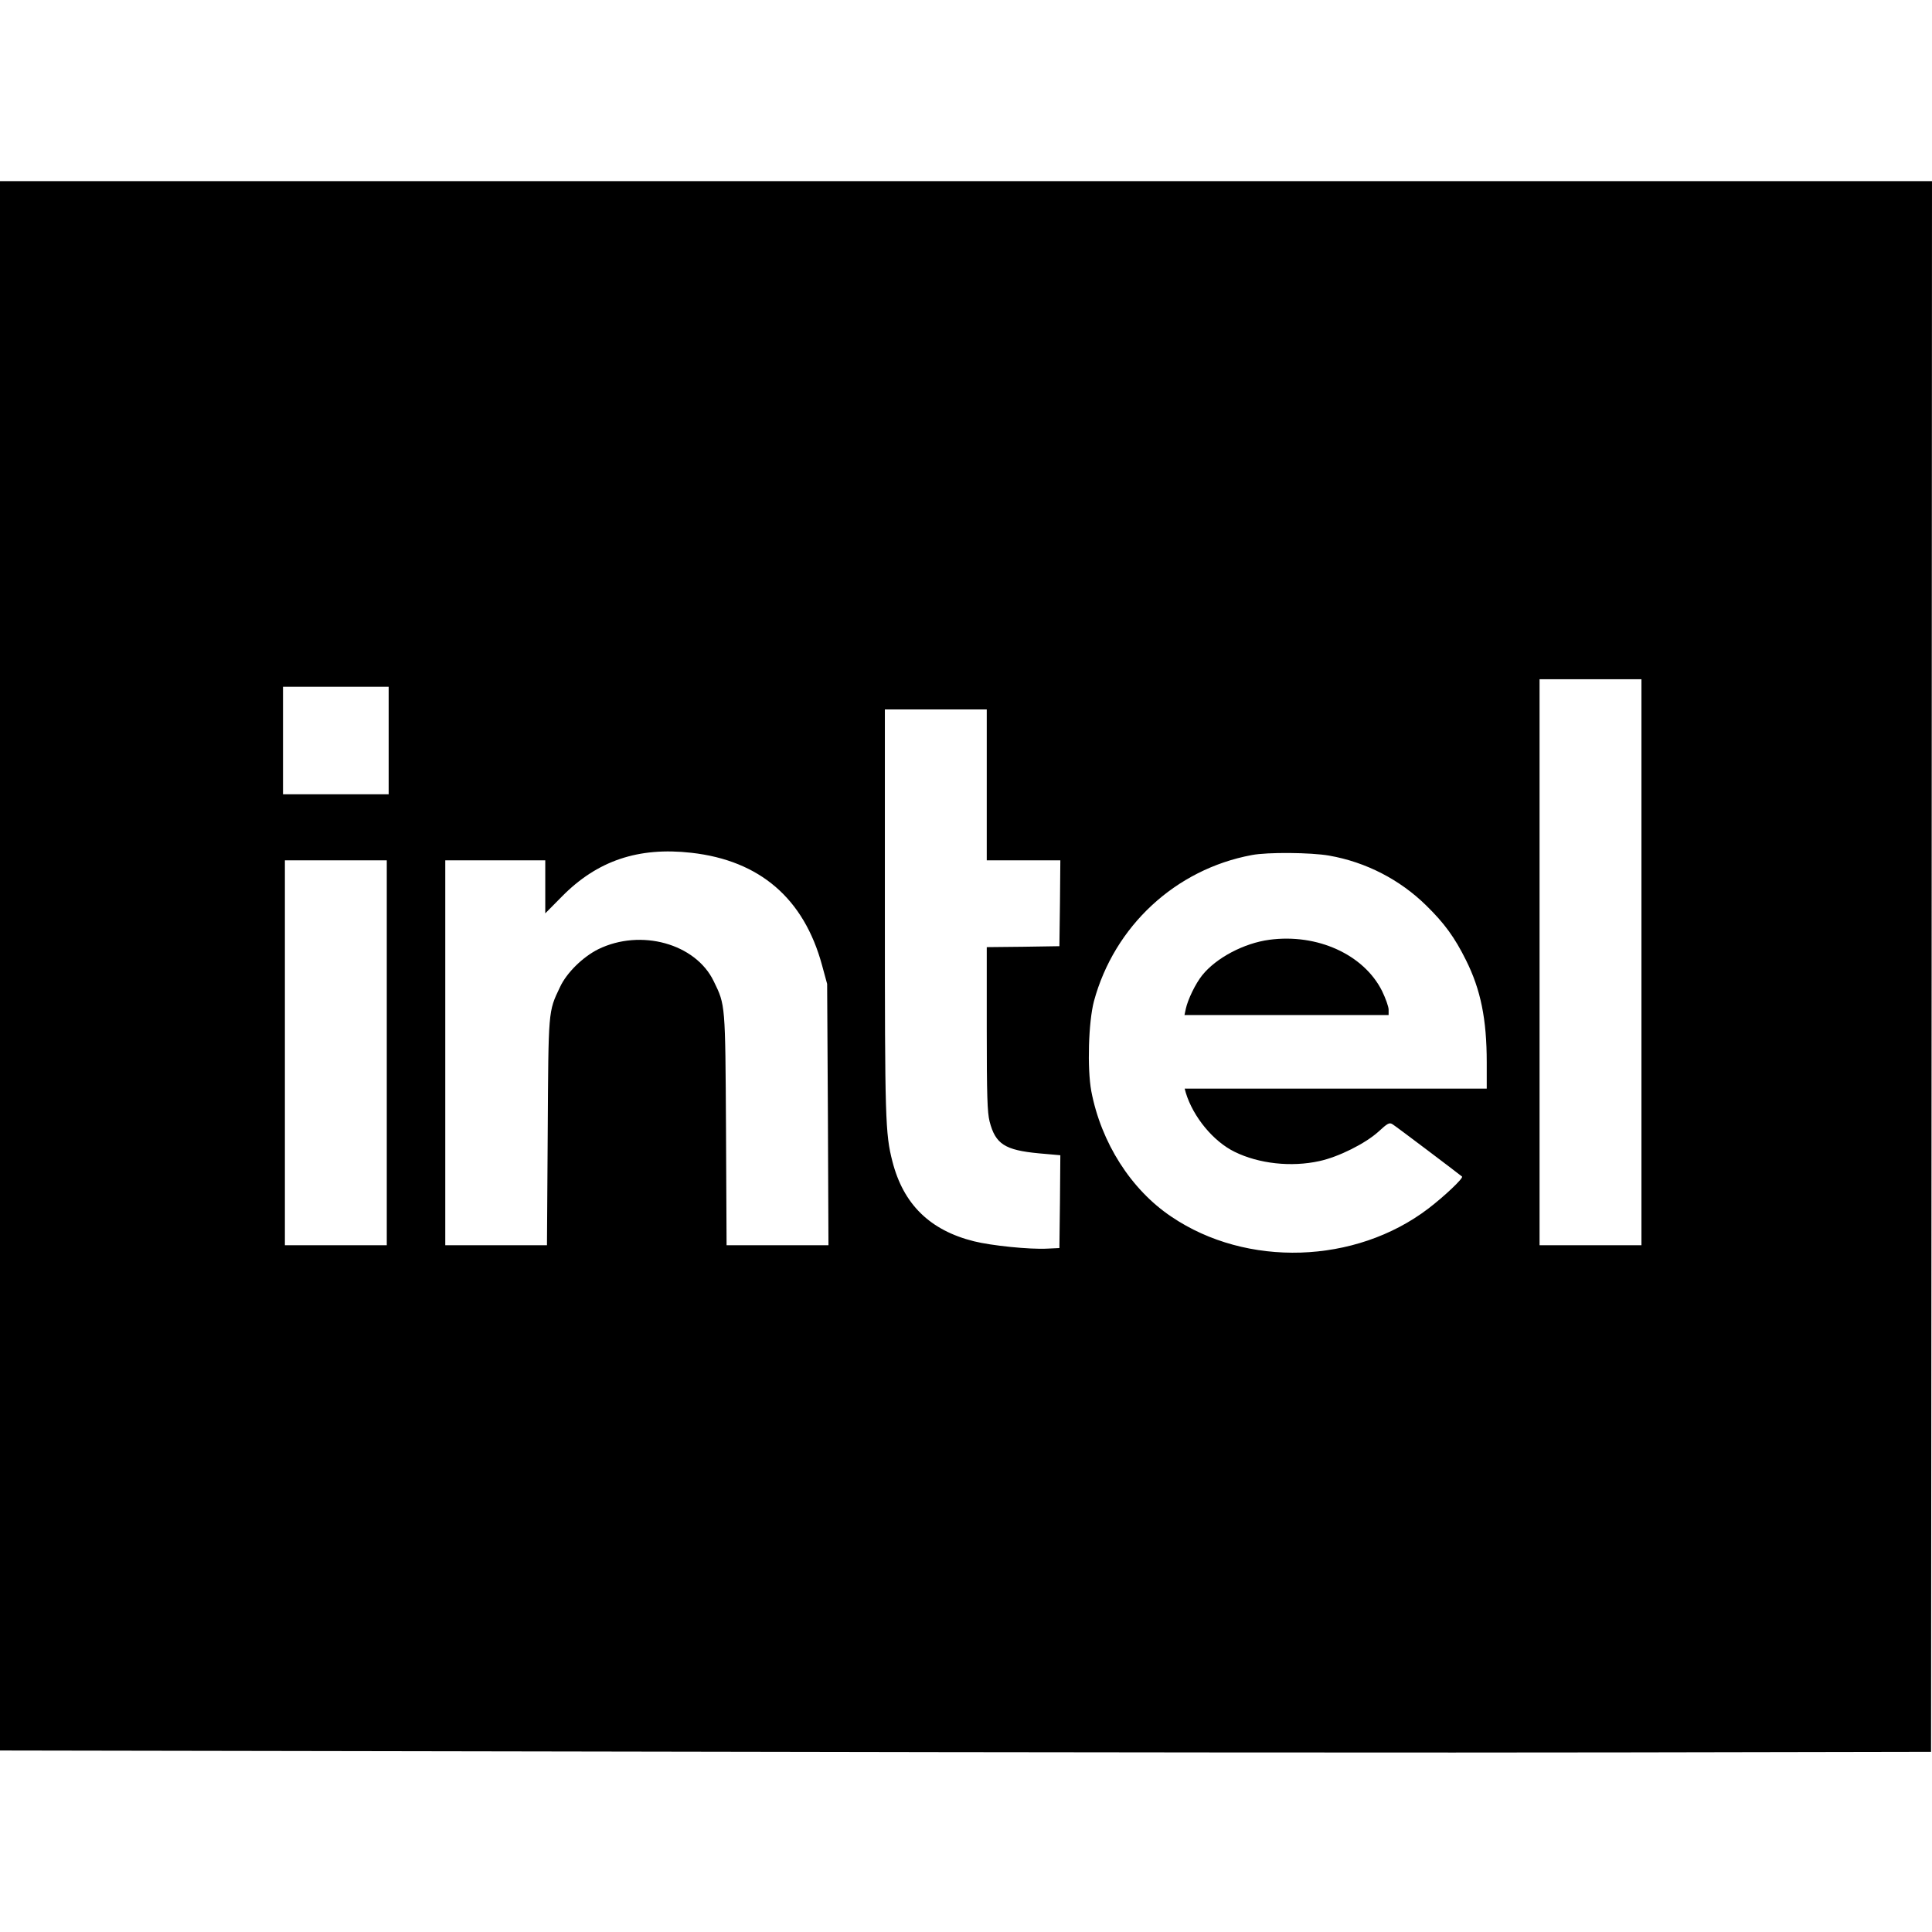 <?xml version="1.0" standalone="no"?>
<!DOCTYPE svg PUBLIC "-//W3C//DTD SVG 20010904//EN"
 "http://www.w3.org/TR/2001/REC-SVG-20010904/DTD/svg10.dtd">
<svg version="1.0" xmlns="http://www.w3.org/2000/svg"
 width="1024pt" height="1024pt" viewBox="0 0 1024 1024"
 preserveAspectRatio="xMidYMid meet">
<g transform="translate(0,1024) scale(0.1,-0.1)"
fill="#000000" stroke="none">
<path d="M0 5121 l0 -4159 3493 -6 c1920 -4 4223 -6 5117 -4 l1625 3 3 4163 2
4162 -5120 0 -5120 0 0 -4159z m8700 19 l0 -1500 -270 0 -270 0 0 1500 0 1500
270 0 270 0 0 -1500z m-6640 1175 l0 -285 -280 0 -280 0 0 285 0 285 280 0
280 0 0 -285z m3170 -235 l0 -400 195 0 195 0 -2 -227 -3 -228 -192 -3 -193
-2 0 -433 c0 -355 3 -443 15 -491 31 -120 81 -152 262 -169 l113 -10 -2 -246
-3 -246 -65 -3 c-92 -5 -297 16 -388 39 -233 58 -374 196 -432 423 -38 148
-40 223 -40 1324 l0 1072 270 0 270 0 0 -400z m-1565 -360 c362 -41 596 -242
692 -596 l27 -99 4 -692 3 -693 -270 0 -270 0 -3 613 c-4 669 -3 659 -65 786
-96 200 -387 280 -612 170 -82 -41 -168 -125 -203 -201 -63 -132 -61 -118 -65
-770 l-4 -598 -270 0 -269 0 0 1020 0 1020 265 0 265 0 0 -141 0 -140 88 89
c187 190 405 264 687 232z m3380 -15 c194 -34 375 -127 515 -265 95 -93 150
-168 210 -289 78 -156 110 -313 110 -542 l0 -139 -801 0 -800 0 6 -22 c39
-128 146 -258 259 -313 128 -63 300 -82 449 -49 102 22 243 93 312 155 50 46
59 51 76 40 17 -10 354 -265 368 -277 9 -8 -95 -106 -179 -170 -386 -294 -962
-313 -1361 -43 -215 144 -373 393 -425 666 -22 121 -15 365 14 476 108 399
433 700 837 775 82 16 313 14 410 -3z m-4995 -1045 l0 -1020 -270 0 -270 0 0
1020 0 1020 270 0 270 0 0 -1020z"/>
<path d="M6728 5259 c-135 -18 -282 -96 -356 -188 -36 -45 -76 -128 -87 -178
l-7 -33 541 0 541 0 0 29 c0 15 -16 60 -35 99 -97 193 -343 305 -597 271z"/>
</g>
</svg>
